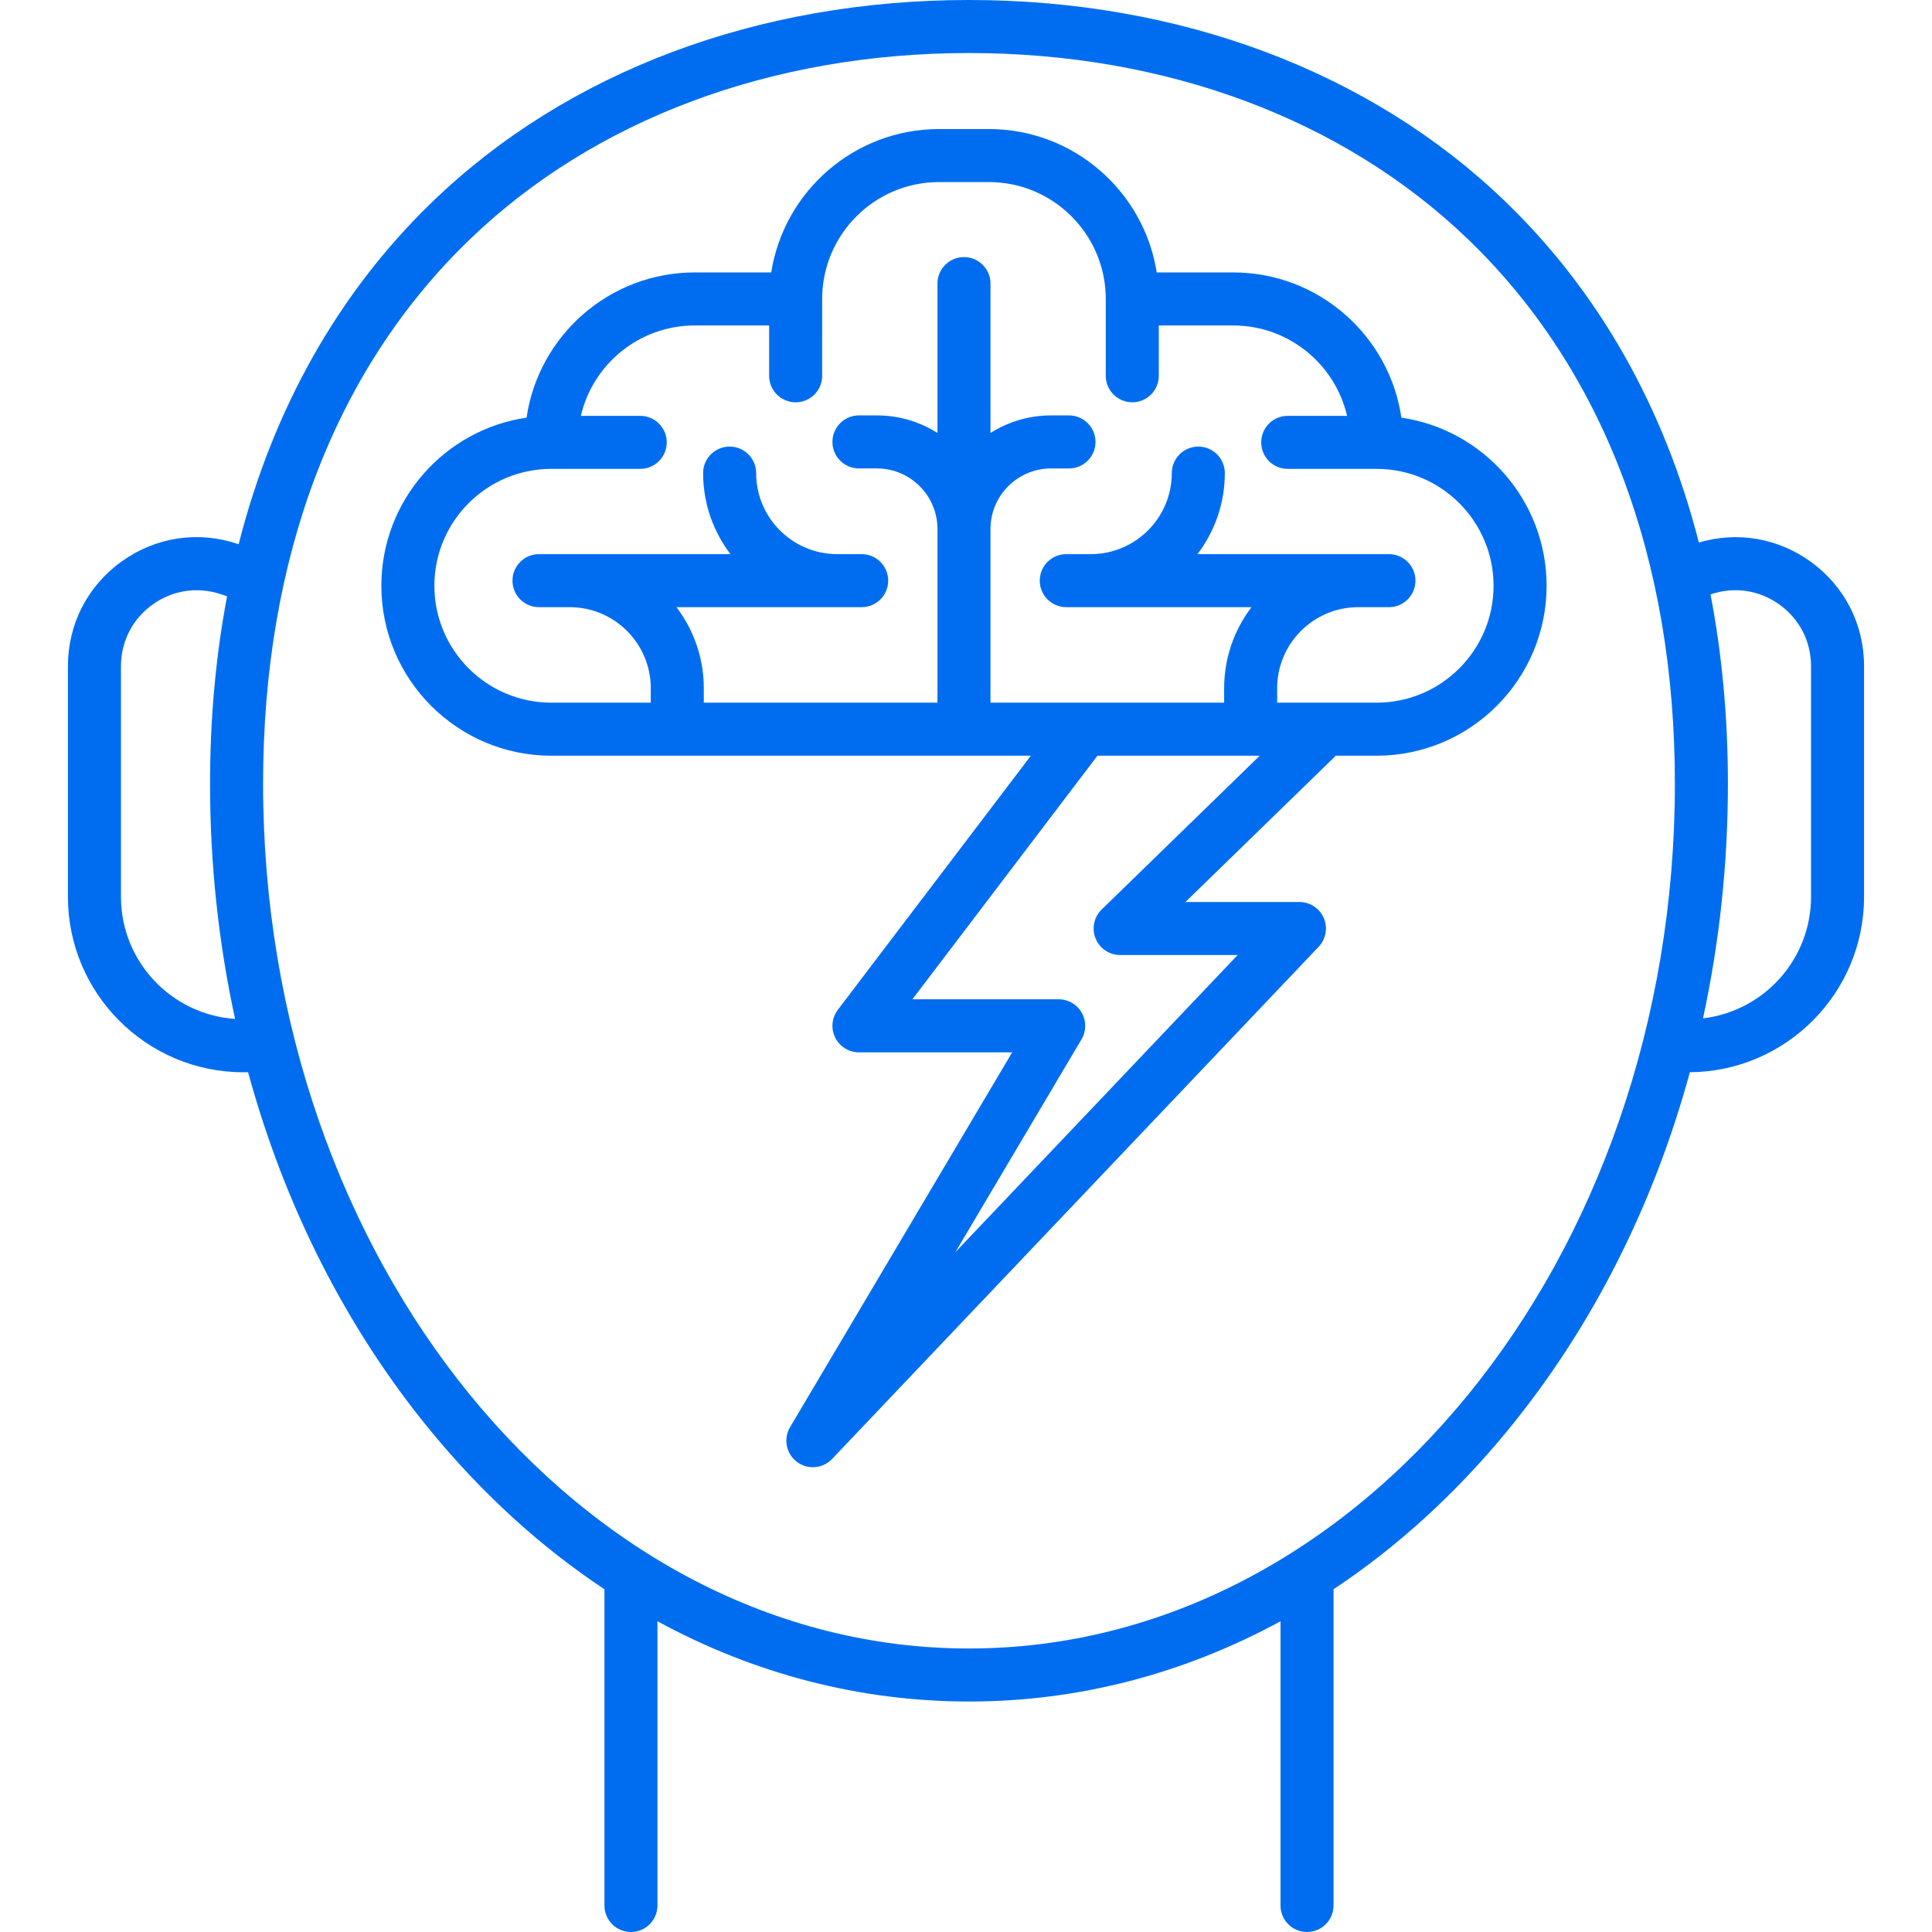 <?xml version="1.0" encoding="iso-8859-1"?>
<!-- Generator: Adobe Illustrator 18.0.0, SVG Export Plug-In . SVG Version: 6.00 Build 0)  -->
<!DOCTYPE svg PUBLIC "-//W3C//DTD SVG 1.1//EN" "http://www.w3.org/Graphics/SVG/1.1/DTD/svg11.dtd">
<svg xmlns="http://www.w3.org/2000/svg" xmlns:xlink="http://www.w3.org/1999/xlink" version="1.1" id="Capa_1" x="0px" y="0px" viewBox="0 0 400.762 400.762" style="enable-background:new 0 0 400.762 400.762;" xml:space="preserve" width="512px" height="512px">
<g>
	<path d="M375.51,116.454c-6.792-4.866-15.151-6.264-23.105-3.916c-7.186-28.007-20.718-51.992-40.159-70.738   C284.292,14.845,244.784,0,201,0S117.708,14.845,89.754,41.8c-19.523,18.825-33.088,42.932-40.25,71.092l-0.077-0.026   c-8.271-2.805-17.081-1.497-24.175,3.588c-7.093,5.084-11.161,13.005-11.161,21.732v47.841c0,20.068,16.327,36.395,36.396,36.395   h0.979c7.551,27.706,20.376,53.107,37.857,74.377c10.825,13.171,22.964,24.178,36.058,32.868v65.594c0,3.038,2.463,5.5,5.5,5.5   s5.5-2.462,5.5-5.5v-58.958c20.043,10.906,41.957,16.649,64.62,16.649s44.577-5.743,64.62-16.649v58.958c0,3.038,2.463,5.5,5.5,5.5   s5.5-2.462,5.5-5.5v-65.594c13.093-8.69,25.233-19.696,36.058-32.868c17.482-21.272,30.309-46.676,37.859-74.384   c19.948-0.142,36.134-16.408,36.134-36.388v-47.841C386.671,129.459,382.603,121.538,375.51,116.454z M25.091,186.027v-47.841   c0-5.137,2.395-9.799,6.569-12.791c4.178-2.994,9.365-3.763,14.232-2.112l1.215,0.413c-2.339,12.302-3.535,25.294-3.535,38.896   c0,16.686,1.774,33.043,5.194,48.767C35.564,210.47,25.091,199.452,25.091,186.027z M201,341.953   c-80.74,0-146.427-80.461-146.427-179.362c0-46.833,14.806-85.863,42.815-112.872C123.282,24.75,160.079,11,201,11   s77.718,13.75,103.611,38.719c28.01,27.009,42.815,66.04,42.815,112.872C347.427,261.491,281.74,341.953,201,341.953z    M375.671,186.027c0,12.993-9.811,23.732-22.413,25.214c3.403-15.688,5.169-32.006,5.169-48.651   c0-13.746-1.219-26.872-3.608-39.291l0.049-0.017c4.87-1.651,10.056-0.882,14.233,2.112c4.175,2.992,6.569,7.654,6.569,12.791   V186.027z" fill="#006DF0"/>
	<path d="M290.697,86.634c-2.49-17.014-17.182-30.12-34.876-30.12h-15.874c-2.648-16.833-17.254-29.748-34.819-29.748h-10.334   c-17.564,0-32.17,12.916-34.818,29.748h-15.875c-17.694,0-32.385,13.106-34.875,30.12c-17.015,2.49-30.12,17.182-30.12,34.876   c0,19.436,15.813,35.248,35.248,35.248h99.484l-40.04,52.706c-1.264,1.664-1.476,3.9-0.547,5.771s2.837,3.056,4.927,3.056h31.782   l-46.076,77.752c-1.427,2.408-0.818,5.503,1.414,7.191c0.988,0.747,2.154,1.113,3.315,1.113c1.462,0,2.915-0.581,3.989-1.712   l100.931-106.242c1.515-1.594,1.935-3.937,1.066-5.958c-0.867-2.021-2.854-3.33-5.054-3.33h-23.645l31.19-30.347h8.478   c19.436,0,35.248-15.812,35.248-35.248C320.817,103.815,307.712,89.124,290.697,86.634z M228.526,188.662   c-1.604,1.561-2.104,3.938-1.261,6.012s2.857,3.43,5.096,3.43h24.373l-58.547,61.628l26.156-44.139   c1.008-1.7,1.025-3.81,0.047-5.527c-0.978-1.717-2.802-2.777-4.778-2.777h-30.349l38.389-50.533h33.666L228.526,188.662z    M285.569,145.757h-20.641v-2.999c0-9.27,7.542-16.811,16.812-16.811h6.374c3.037,0,5.5-2.462,5.5-5.5s-2.463-5.5-5.5-5.5h-39.719   c3.557-4.673,5.675-10.498,5.675-16.811c0-3.038-2.463-5.5-5.5-5.5s-5.5,2.462-5.5,5.5c0,9.27-7.541,16.811-16.811,16.811h-5.078   c-3.037,0-5.5,2.462-5.5,5.5s2.463,5.5,5.5,5.5h38.422c-3.558,4.673-5.675,10.498-5.675,16.811v2.999h-48.468v-36.025   c0-6.926,5.635-12.561,12.562-12.561h3.723c3.037,0,5.5-2.462,5.5-5.5s-2.463-5.5-5.5-5.5h-3.723   c-4.616,0-8.923,1.339-12.562,3.642V58.827c0-3.038-2.463-5.5-5.5-5.5s-5.5,2.462-5.5,5.5v30.986   c-3.639-2.303-7.945-3.642-12.561-3.642h-3.723c-3.037,0-5.5,2.462-5.5,5.5s2.463,5.5,5.5,5.5h3.723   c6.926,0,12.561,5.635,12.561,12.561v36.025h-48.468v-2.999c0-6.313-2.118-12.138-5.675-16.811h38.423c3.037,0,5.5-2.462,5.5-5.5   s-2.463-5.5-5.5-5.5h-5.078c-9.27,0-16.812-7.542-16.812-16.811c0-3.038-2.463-5.5-5.5-5.5s-5.5,2.462-5.5,5.5   c0,6.313,2.118,12.138,5.675,16.811h-39.719c-3.037,0-5.5,2.462-5.5,5.5s2.463,5.5,5.5,5.5h6.375   c9.27,0,16.811,7.542,16.811,16.811v2.999h-20.64c-13.37,0-24.248-10.877-24.248-24.248c0-13.371,10.878-24.248,24.248-24.248   h18.451c3.037,0,5.5-2.462,5.5-5.5s-2.463-5.5-5.5-5.5H120.49c2.499-10.729,12.132-18.748,23.61-18.748h15.446V77.95   c0,3.038,2.463,5.5,5.5,5.5s5.5-2.462,5.5-5.5V62.014c0-13.37,10.877-24.248,24.247-24.248h10.334   c13.37,0,24.248,10.878,24.248,24.248V77.95c0,3.038,2.463,5.5,5.5,5.5s5.5-2.462,5.5-5.5V67.514h15.445   c11.478,0,21.112,8.019,23.611,18.748h-12.314c-3.037,0-5.5,2.462-5.5,5.5s2.463,5.5,5.5,5.5h18.451   c13.37,0,24.248,10.877,24.248,24.248C309.817,134.88,298.939,145.757,285.569,145.757z" fill="#006DF0"/>
</g>
<g>
</g>
<g>
</g>
<g>
</g>
<g>
</g>
<g>
</g>
<g>
</g>
<g>
</g>
<g>
</g>
<g>
</g>
<g>
</g>
<g>
</g>
<g>
</g>
<g>
</g>
<g>
</g>
<g>
</g>
</svg>
